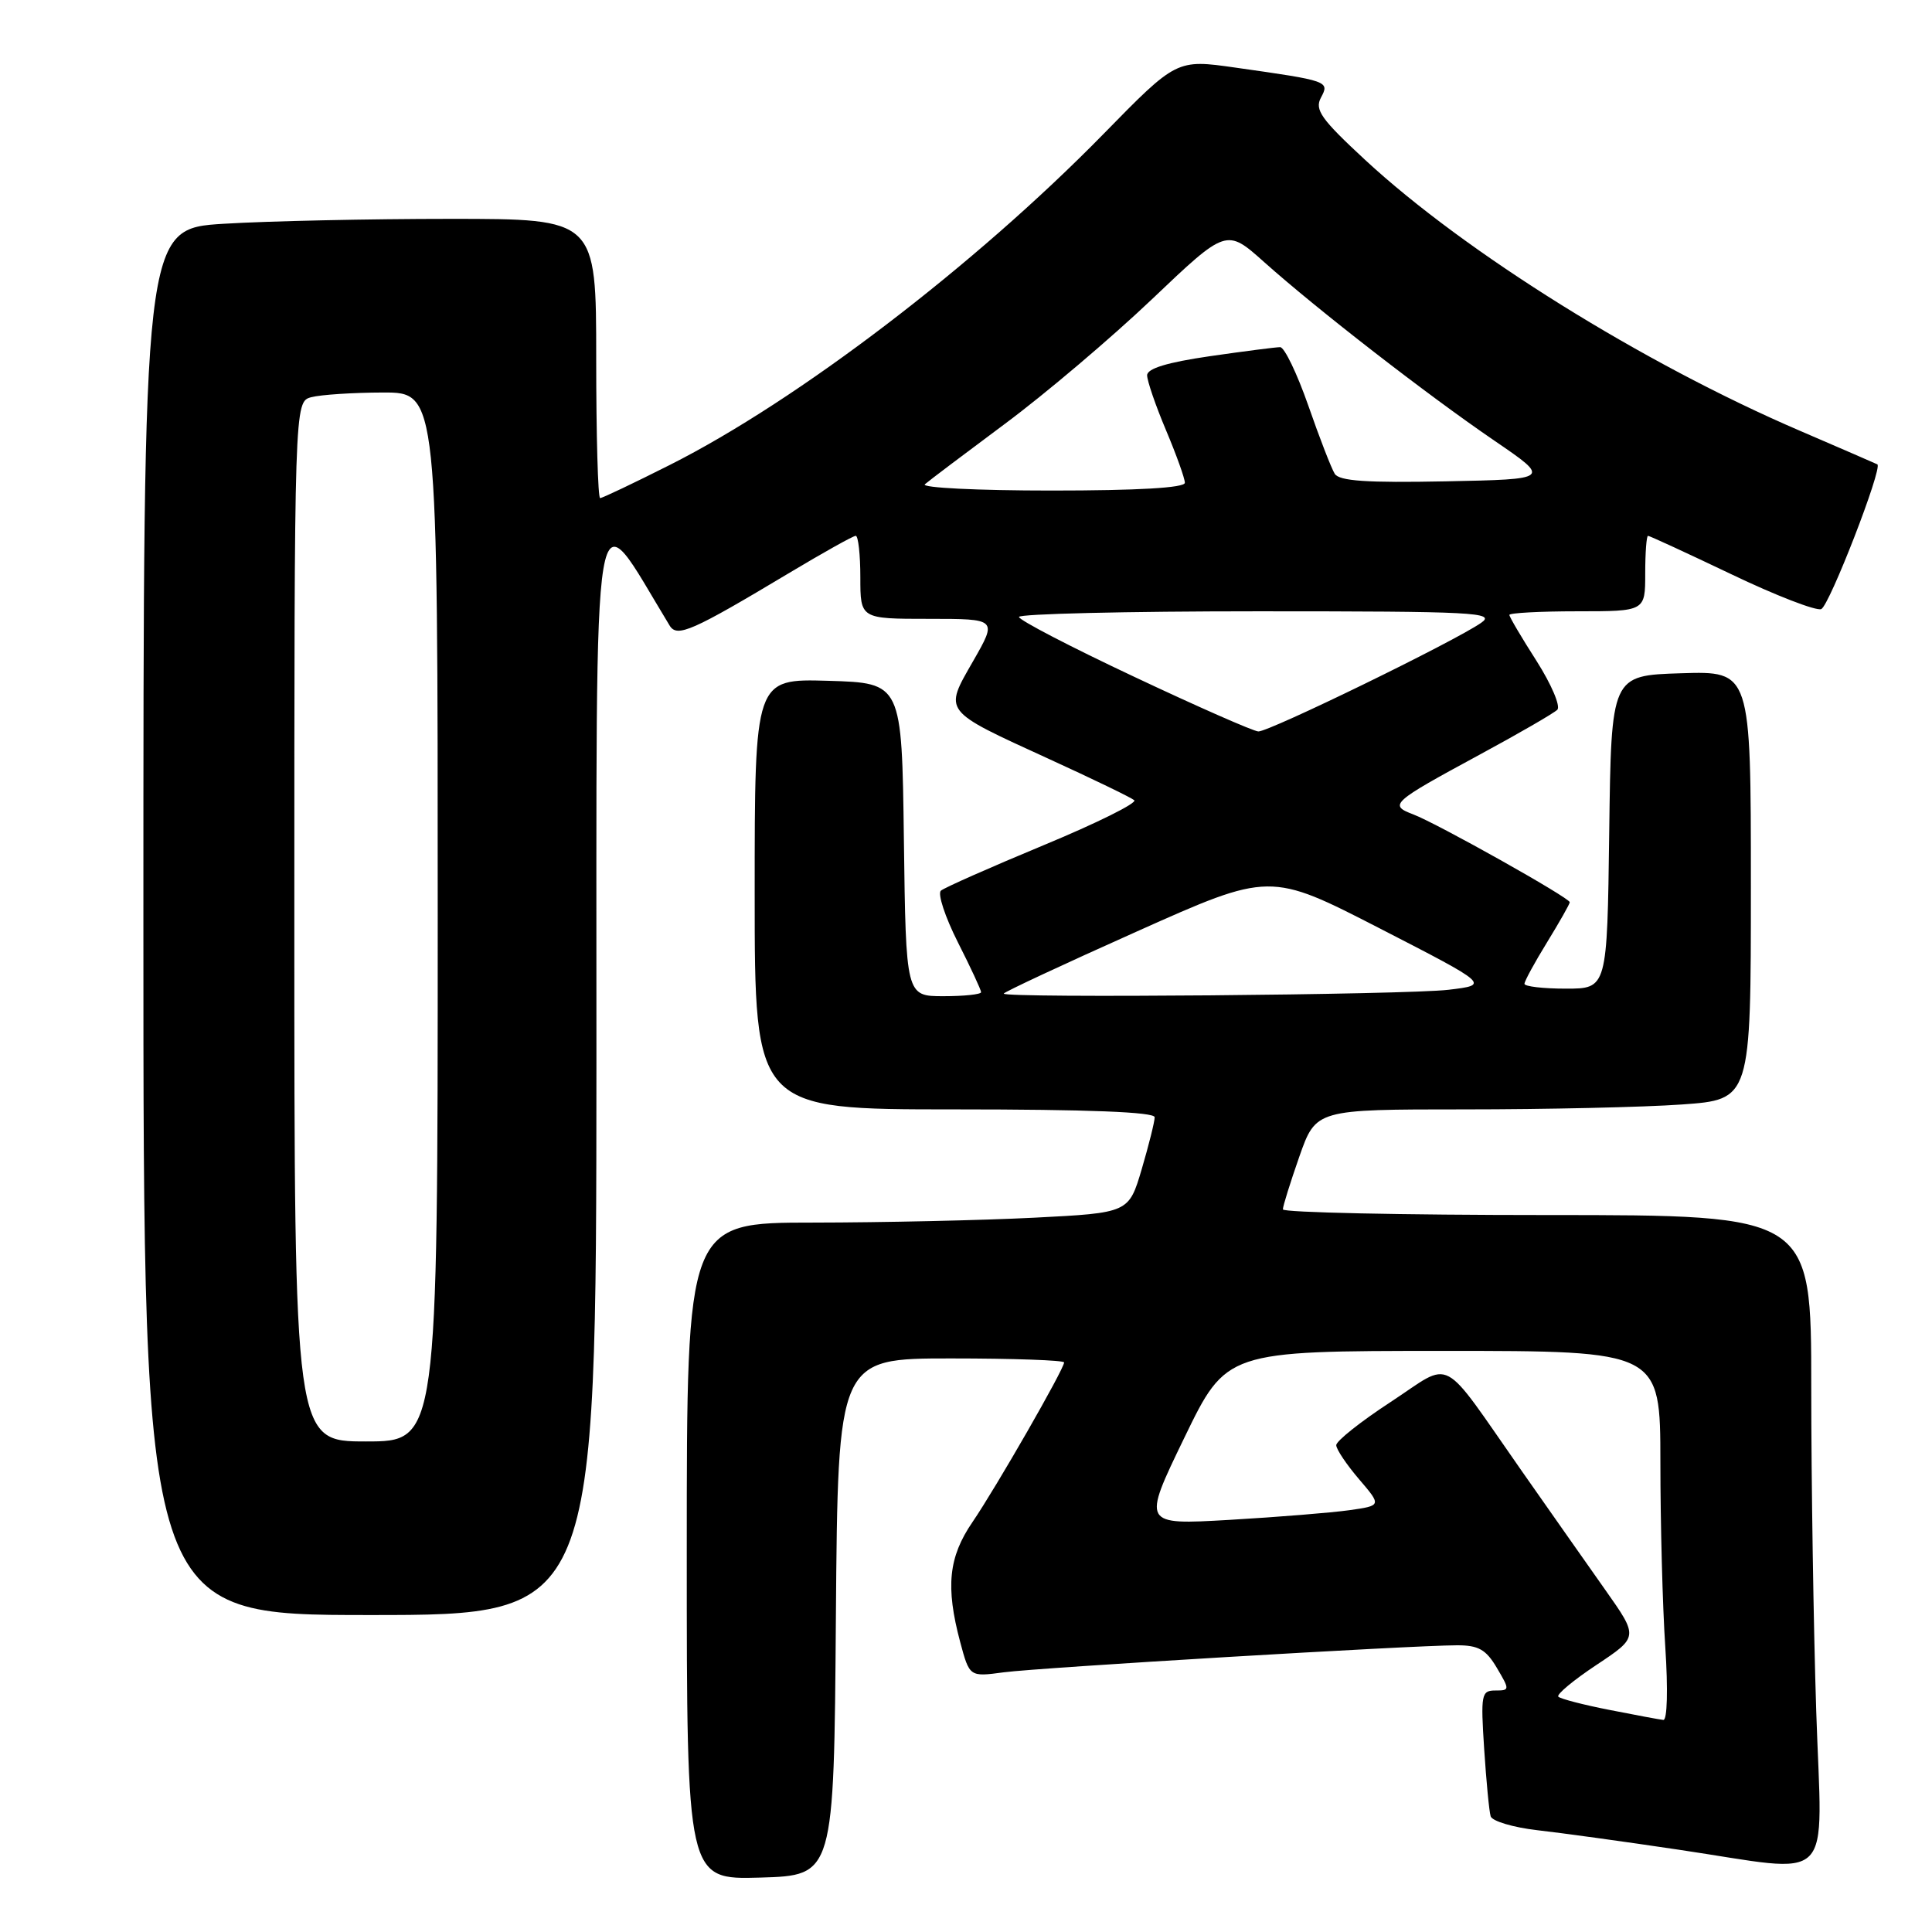 <?xml version="1.0" encoding="UTF-8" standalone="no"?>
<!DOCTYPE svg PUBLIC "-//W3C//DTD SVG 1.1//EN" "http://www.w3.org/Graphics/SVG/1.1/DTD/svg11.dtd" >
<svg xmlns="http://www.w3.org/2000/svg" xmlns:xlink="http://www.w3.org/1999/xlink" version="1.1" viewBox="0 0 256 256">
 <g >
 <path fill="currentColor"
d=" M 110.76 214.25 C 111.03 180.00 111.03 180.00 126.01 180.00 C 134.26 180.00 141.00 180.24 141.00 180.53 C 141.00 181.40 131.97 197.13 128.86 201.68 C 125.68 206.33 125.28 210.26 127.23 217.58 C 128.47 222.20 128.47 222.20 133.00 221.59 C 137.79 220.96 187.02 218.02 193.03 218.01 C 195.90 218.00 196.90 218.56 198.34 221.00 C 200.07 223.92 200.06 224.00 198.13 224.00 C 196.29 224.00 196.19 224.52 196.66 231.75 C 196.94 236.01 197.32 240.03 197.52 240.67 C 197.72 241.31 200.49 242.14 203.69 242.51 C 206.88 242.87 215.30 244.03 222.40 245.09 C 243.52 248.22 241.43 250.33 240.66 226.75 C 240.30 215.61 240.00 196.26 240.00 183.75 C 240.00 161.00 240.00 161.00 205.00 161.00 C 185.75 161.00 170.00 160.66 169.99 160.25 C 169.98 159.84 170.97 156.69 172.17 153.25 C 174.37 147.00 174.37 147.00 194.03 147.00 C 204.85 147.00 217.81 146.71 222.85 146.35 C 232.00 145.70 232.00 145.70 232.00 117.31 C 232.00 88.92 232.00 88.92 222.75 89.21 C 213.50 89.50 213.50 89.50 213.23 110.25 C 212.96 131.00 212.96 131.00 207.48 131.00 C 204.47 131.00 202.00 130.71 202.00 130.36 C 202.00 130.01 203.35 127.53 205.00 124.85 C 206.65 122.16 208.00 119.78 208.00 119.55 C 208.00 118.97 190.45 109.12 187.26 107.91 C 183.99 106.67 184.38 106.32 196.00 100.03 C 201.22 97.21 205.88 94.51 206.35 94.05 C 206.81 93.59 205.57 90.68 203.60 87.58 C 201.62 84.49 200.00 81.74 200.00 81.48 C 200.00 81.22 204.05 81.00 209.00 81.00 C 218.00 81.00 218.00 81.00 218.00 76.00 C 218.00 73.25 218.17 71.00 218.37 71.00 C 218.58 71.00 223.54 73.29 229.41 76.09 C 235.27 78.90 240.63 80.97 241.32 80.71 C 242.39 80.30 249.50 61.97 248.76 61.53 C 248.62 61.45 244.00 59.45 238.50 57.08 C 217.73 48.16 194.18 33.49 180.90 21.20 C 175.06 15.79 174.17 14.55 175.03 12.94 C 176.20 10.76 176.06 10.71 163.71 8.96 C 155.91 7.85 155.91 7.85 146.21 17.76 C 129.18 35.15 105.70 53.07 88.77 61.60 C 83.97 64.02 79.81 66.00 79.52 66.00 C 79.23 66.00 79.00 57.67 79.00 47.50 C 79.00 29.00 79.00 29.00 59.66 29.00 C 49.02 29.00 35.52 29.29 29.66 29.65 C 19.00 30.30 19.00 30.30 19.00 122.15 C 19.00 214.00 19.00 214.00 49.00 214.00 C 79.00 214.00 79.00 214.00 79.03 140.75 C 79.05 60.80 78.24 65.66 88.73 82.89 C 89.72 84.51 91.67 83.65 104.64 75.88 C 109.12 73.20 113.05 71.00 113.39 71.00 C 113.72 71.00 114.00 73.47 114.00 76.50 C 114.00 82.00 114.00 82.00 123.07 82.00 C 132.15 82.00 132.15 82.00 128.95 87.59 C 125.05 94.40 124.79 94.06 139.00 100.57 C 144.78 103.21 149.86 105.67 150.29 106.03 C 150.73 106.39 145.33 109.07 138.29 111.99 C 131.26 114.91 125.13 117.62 124.67 118.02 C 124.22 118.43 125.23 121.50 126.92 124.85 C 128.62 128.20 130.00 131.18 130.00 131.47 C 130.00 131.76 127.76 132.00 125.02 132.00 C 120.04 132.00 120.04 132.00 119.77 111.25 C 119.50 90.50 119.50 90.50 109.75 90.21 C 100.00 89.93 100.00 89.93 100.00 118.46 C 100.00 147.00 100.00 147.00 126.50 147.00 C 144.23 147.00 153.00 147.35 153.00 148.04 C 153.00 148.62 152.23 151.70 151.29 154.90 C 149.57 160.71 149.57 160.71 137.04 161.35 C 130.14 161.70 116.96 161.99 107.75 162.00 C 91.00 162.00 91.00 162.00 91.00 205.54 C 91.00 249.07 91.00 249.07 100.75 248.79 C 110.50 248.50 110.50 248.50 110.76 214.25 Z  M 213.25 226.57 C 209.82 225.90 206.78 225.11 206.49 224.82 C 206.20 224.54 208.48 222.64 211.54 220.61 C 217.11 216.91 217.11 216.91 212.73 210.70 C 210.32 207.29 205.36 200.22 201.70 195.00 C 190.63 179.19 192.67 180.27 184.27 185.77 C 180.29 188.37 177.04 190.95 177.06 191.50 C 177.07 192.05 178.43 194.07 180.08 196.00 C 183.07 199.50 183.07 199.50 178.79 200.11 C 176.43 200.44 169.29 201.02 162.92 201.39 C 151.34 202.06 151.34 202.06 156.92 190.53 C 162.50 179.01 162.50 179.01 191.25 179.00 C 220.00 179.00 220.00 179.00 220.01 193.75 C 220.01 201.86 220.30 212.89 220.66 218.25 C 221.03 223.86 220.92 227.96 220.40 227.90 C 219.91 227.85 216.69 227.25 213.25 226.57 Z  M 39.00 122.12 C 39.00 53.23 39.00 53.23 41.25 52.63 C 42.49 52.30 46.76 52.02 50.75 52.01 C 58.00 52.00 58.00 52.00 58.00 121.50 C 58.00 191.00 58.00 191.00 48.50 191.00 C 39.00 191.00 39.00 191.00 39.00 122.12 Z  M 133.00 131.66 C 133.00 131.47 140.94 127.76 150.63 123.43 C 168.27 115.54 168.27 115.54 182.83 123.02 C 197.38 130.50 197.38 130.50 191.94 131.15 C 186.36 131.82 133.00 132.28 133.00 131.66 Z  M 150.27 89.67 C 141.89 85.73 135.02 82.16 135.02 81.75 C 135.01 81.34 149.28 81.00 166.72 81.00 C 195.40 81.00 198.24 81.15 196.27 82.52 C 192.78 84.97 168.08 97.01 166.73 96.92 C 166.05 96.88 158.64 93.62 150.27 89.67 Z  M 122.55 64.17 C 123.07 63.71 127.84 60.12 133.13 56.18 C 138.43 52.25 147.21 44.81 152.64 39.65 C 162.51 30.26 162.51 30.26 167.51 34.73 C 174.47 40.95 189.08 52.29 198.00 58.38 C 205.50 63.50 205.50 63.50 191.58 63.78 C 181.10 63.99 177.46 63.74 176.86 62.78 C 176.42 62.08 174.84 58.01 173.36 53.75 C 171.87 49.49 170.19 46.00 169.63 46.00 C 169.07 46.00 164.87 46.54 160.30 47.20 C 154.66 48.02 152.00 48.83 152.00 49.73 C 152.00 50.46 153.12 53.73 154.50 57.00 C 155.88 60.27 157.00 63.40 157.00 63.97 C 157.00 64.64 150.78 65.00 139.30 65.00 C 129.56 65.00 122.03 64.63 122.55 64.17 Z "/>
</g>
</svg>
